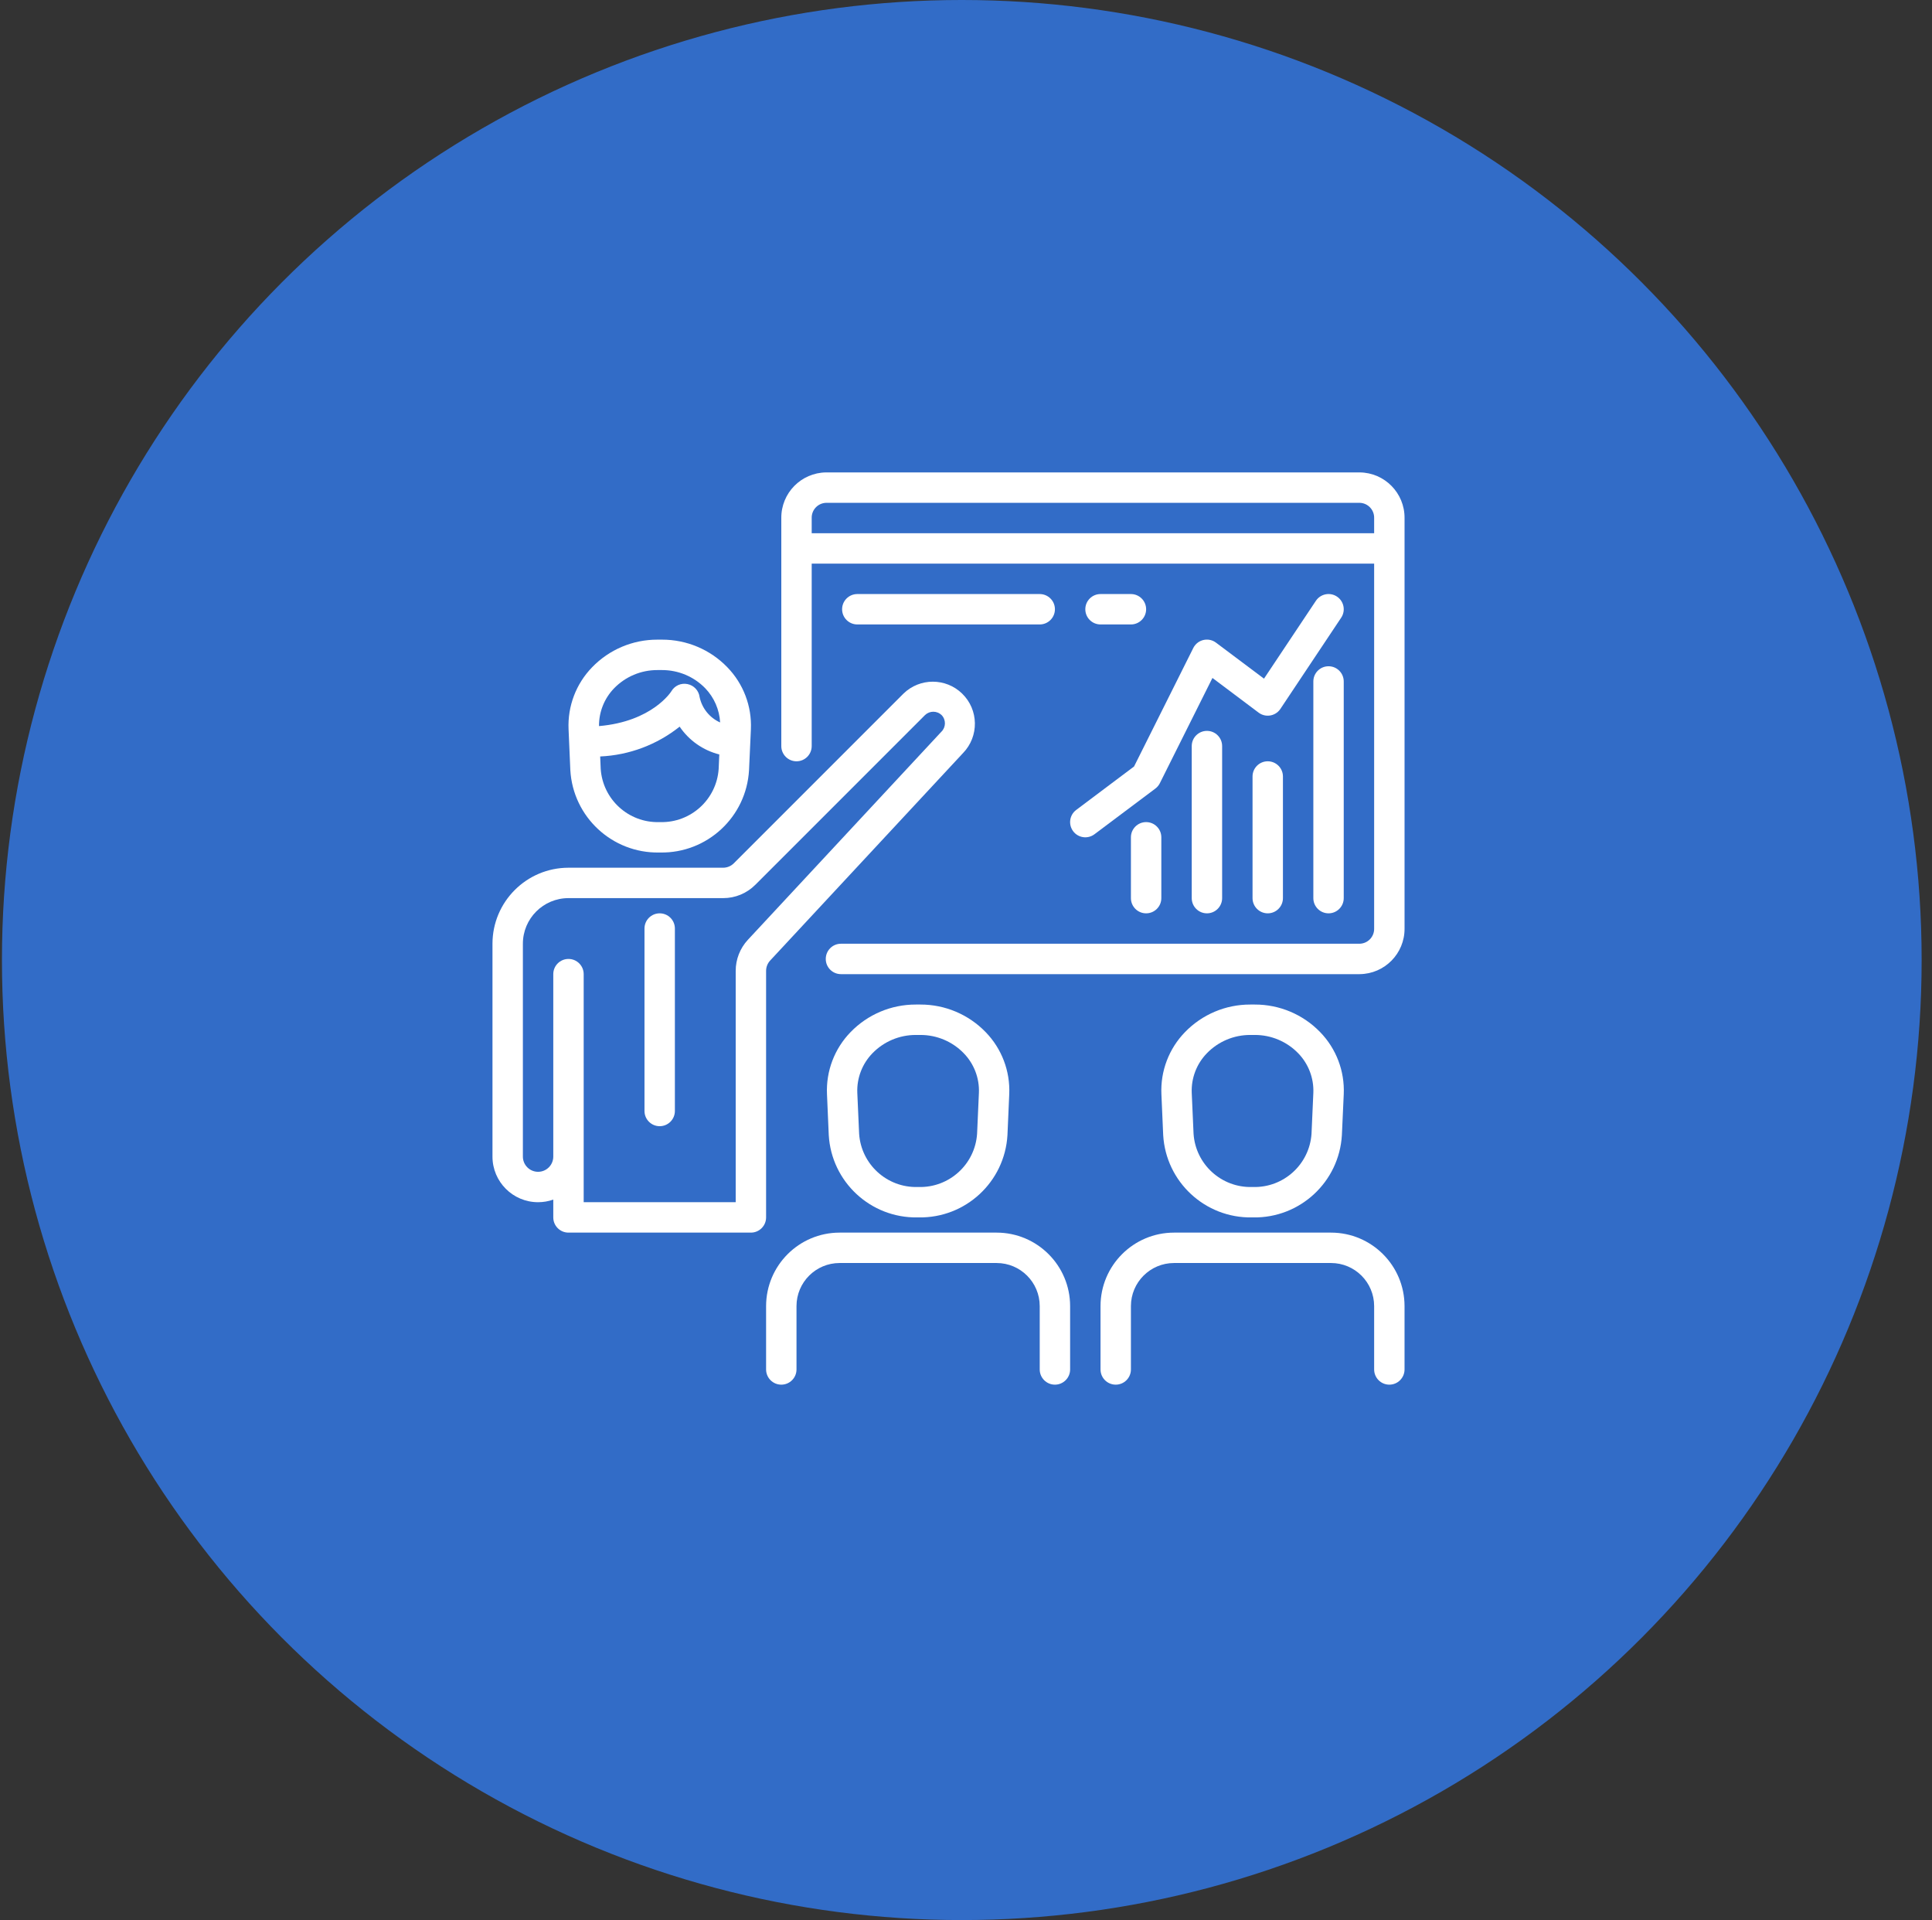 <svg width="157" height="156" viewBox="0 0 157 156" fill="none" xmlns="http://www.w3.org/2000/svg">
<rect x="0" y="0" width="157" height="156" fill="#333333" stroke="none"/>
<circle cx="78.158" cy="78" r="78" fill="#326CC7"/>
<path d="M59.103 54.21C57.713 52.773 55.797 51.965 53.798 51.97H53.418C51.421 51.966 49.508 52.775 48.12 54.21C46.813 55.553 46.12 57.376 46.203 59.248L46.347 62.573C46.566 66.378 49.75 69.332 53.561 69.264H53.655C57.466 69.332 60.65 66.378 60.869 62.573L61.02 59.248C61.103 57.376 60.409 55.553 59.103 54.21ZM58.401 62.47C58.234 64.951 56.14 66.858 53.655 66.794H53.561C51.076 66.858 48.983 64.951 48.815 62.47L48.772 61.461C51.127 61.356 53.388 60.508 55.23 59.038C55.99 60.161 57.137 60.965 58.452 61.297L58.401 62.47ZM56.852 56.631C56.783 56.104 56.385 55.681 55.864 55.579C55.344 55.471 54.815 55.711 54.552 56.172C54.536 56.198 53.003 58.623 48.677 58.993C48.666 57.849 49.106 56.746 49.902 55.923C50.825 54.973 52.094 54.438 53.418 54.441H53.798C55.123 54.438 56.392 54.973 57.314 55.923C58.035 56.674 58.462 57.659 58.52 58.698C57.665 58.316 57.045 57.547 56.852 56.631Z" fill="white"/>
<path d="M107.279 83.857C105.889 82.42 103.974 81.612 101.975 81.617H101.595C99.598 81.613 97.685 82.422 96.296 83.857C94.99 85.2 94.296 87.023 94.379 88.894L94.524 92.22C94.743 96.025 97.927 98.979 101.738 98.912H101.832C105.643 98.979 108.827 96.025 109.046 92.22L109.197 88.894C109.279 87.023 108.586 85.2 107.279 83.857ZM106.726 88.794L106.578 92.117C106.41 94.598 104.317 96.505 101.832 96.441H101.738C99.253 96.505 97.159 94.598 96.992 92.117L96.844 88.788C96.796 87.591 97.243 86.428 98.079 85.57C99.001 84.62 100.27 84.085 101.595 84.088H101.975C103.299 84.085 104.568 84.62 105.491 85.57C106.328 86.429 106.775 87.596 106.726 88.794Z" fill="white"/>
<path d="M78.18 56.347C76.855 55.065 74.751 55.065 73.426 56.347L59.635 70.138C59.403 70.37 59.089 70.5 58.761 70.5H46.197C42.787 70.504 40.024 73.267 40.02 76.676V93.97C40.02 96.017 41.679 97.676 43.726 97.676C44.147 97.676 44.564 97.605 44.961 97.465V98.912C44.961 99.594 45.514 100.147 46.197 100.147H61.02C61.702 100.147 62.255 99.594 62.255 98.912V78.882C62.255 78.57 62.373 78.269 62.586 78.04L78.261 61.182C79.574 59.825 79.538 57.66 78.18 56.347ZM76.497 59.455C76.492 59.459 76.488 59.463 76.483 59.468L60.773 76.359C60.137 77.045 59.784 77.947 59.785 78.882V97.676H47.432V79.147C47.432 78.465 46.879 77.912 46.197 77.912C45.514 77.912 44.961 78.465 44.961 79.147V93.97C44.961 94.653 44.408 95.206 43.726 95.206C43.044 95.206 42.491 94.653 42.491 93.97V76.676C42.491 74.63 44.15 72.97 46.197 72.97H58.761C59.744 72.974 60.688 72.582 61.382 71.885L75.173 58.094C75.549 57.737 76.138 57.737 76.514 58.094C76.885 58.474 76.877 59.084 76.497 59.455Z" fill="white"/>
<path d="M53.608 74.206C52.926 74.206 52.373 74.759 52.373 75.441V90.264C52.373 90.947 52.926 91.5 53.608 91.5C54.29 91.5 54.843 90.947 54.843 90.264V75.441C54.843 74.759 54.29 74.206 53.608 74.206Z" fill="white"/>
<path d="M80.097 83.857C78.708 82.422 76.796 81.613 74.799 81.617H74.418C72.421 81.613 70.508 82.422 69.12 83.857C67.814 85.2 67.12 87.023 67.203 88.894L67.347 92.22C67.566 96.025 70.75 98.979 74.561 98.911H74.655C78.466 98.979 81.65 96.025 81.869 92.22L82.014 88.894C82.097 87.023 81.403 85.2 80.097 83.857ZM79.549 88.794L79.401 92.117C79.234 94.598 77.14 96.505 74.655 96.441H74.561C72.076 96.505 69.983 94.598 69.815 92.117L69.667 88.788C69.619 87.591 70.066 86.428 70.902 85.57C71.825 84.62 73.094 84.085 74.418 84.088H74.799C76.123 84.085 77.392 84.62 78.314 85.57C79.152 86.429 79.599 87.596 79.549 88.794Z" fill="white"/>
<path d="M80.991 100.147H68.225C64.93 100.15 62.259 102.821 62.255 106.117V111.264C62.255 111.947 62.809 112.5 63.491 112.5C64.173 112.5 64.726 111.947 64.726 111.264V106.117C64.728 104.185 66.294 102.619 68.225 102.617H80.991C82.923 102.619 84.489 104.185 84.491 106.117V111.264C84.491 111.947 85.044 112.5 85.726 112.5C86.408 112.5 86.961 111.947 86.961 111.264V106.117C86.958 102.821 84.287 100.15 80.991 100.147Z" fill="white"/>
<path d="M108.167 100.147H95.402C92.106 100.15 89.435 102.821 89.432 106.117V111.264C89.432 111.947 89.985 112.5 90.667 112.5C91.349 112.5 91.902 111.947 91.902 111.264V106.117C91.904 104.185 93.47 102.619 95.402 102.617H108.167C110.099 102.619 111.665 104.185 111.667 106.117V111.264C111.667 111.947 112.22 112.5 112.902 112.5C113.584 112.5 114.137 111.947 114.137 111.264V106.117C114.134 102.821 111.463 100.15 108.167 100.147Z" fill="white"/>
<path d="M110.494 38.382H67.135C65.106 38.402 63.477 40.06 63.491 42.088V60.617C63.491 61.3 64.044 61.853 64.726 61.853C65.408 61.853 65.961 61.3 65.961 60.617V45.794H111.667V75.441C111.683 76.106 111.158 76.658 110.494 76.676H68.339C67.657 76.676 67.104 77.229 67.104 77.912C67.104 78.594 67.657 79.147 68.339 79.147H110.494C112.522 79.127 114.152 77.469 114.138 75.441V42.088C114.152 40.06 112.522 38.402 110.494 38.382ZM111.667 43.323H65.961V42.088C65.945 41.423 66.47 40.871 67.135 40.853H110.494C111.158 40.871 111.683 41.423 111.667 42.088V43.323Z" fill="white"/>
<path d="M107.961 54.132C107.279 54.132 106.726 54.685 106.726 55.367V72.97C106.726 73.653 107.279 74.206 107.961 74.206C108.643 74.206 109.196 73.653 109.196 72.97V55.367C109.196 54.685 108.643 54.132 107.961 54.132Z" fill="white"/>
<path d="M103.02 61.853C102.338 61.853 101.785 62.406 101.785 63.088V72.97C101.785 73.653 102.338 74.206 103.02 74.206C103.702 74.206 104.255 73.653 104.255 72.97V63.088C104.255 62.406 103.702 61.853 103.02 61.853Z" fill="white"/>
<path d="M98.079 59.382C97.397 59.382 96.844 59.935 96.844 60.617V72.97C96.844 73.653 97.397 74.206 98.079 74.206C98.761 74.206 99.314 73.653 99.314 72.97V60.617C99.314 59.935 98.761 59.382 98.079 59.382Z" fill="white"/>
<path d="M93.137 66.794C92.455 66.794 91.902 67.347 91.902 68.029V72.97C91.902 73.653 92.455 74.206 93.137 74.206C93.82 74.206 94.373 73.653 94.373 72.97V68.029C94.373 67.347 93.82 66.794 93.137 66.794Z" fill="white"/>
<path d="M108.647 48.472C108.079 48.093 107.312 48.247 106.933 48.814L102.716 55.139L98.82 52.217C98.276 51.805 97.501 51.912 97.089 52.456C97.042 52.518 97.001 52.584 96.967 52.654L92.157 62.275L87.455 65.806C86.909 66.215 86.799 66.989 87.208 67.535C87.617 68.081 88.392 68.191 88.938 67.782L93.879 64.076C94.034 63.962 94.161 63.812 94.249 63.64L98.527 55.082L102.279 57.9C102.824 58.309 103.599 58.199 104.008 57.653C104.022 57.635 104.035 57.616 104.048 57.597L108.989 50.185C109.367 49.618 109.214 48.851 108.647 48.472Z" fill="white"/>
<path d="M84.49 48.265H69.667C68.985 48.265 68.432 48.818 68.432 49.5C68.432 50.182 68.985 50.735 69.667 50.735H84.49C85.173 50.735 85.726 50.182 85.726 49.5C85.726 48.818 85.173 48.265 84.49 48.265Z" fill="white"/>
<path d="M91.902 48.265H89.432C88.749 48.265 88.196 48.818 88.196 49.5C88.196 50.182 88.749 50.735 89.432 50.735H91.902C92.584 50.735 93.138 50.182 93.138 49.5C93.138 48.818 92.584 48.265 91.902 48.265Z" fill="white"/>
</svg>
